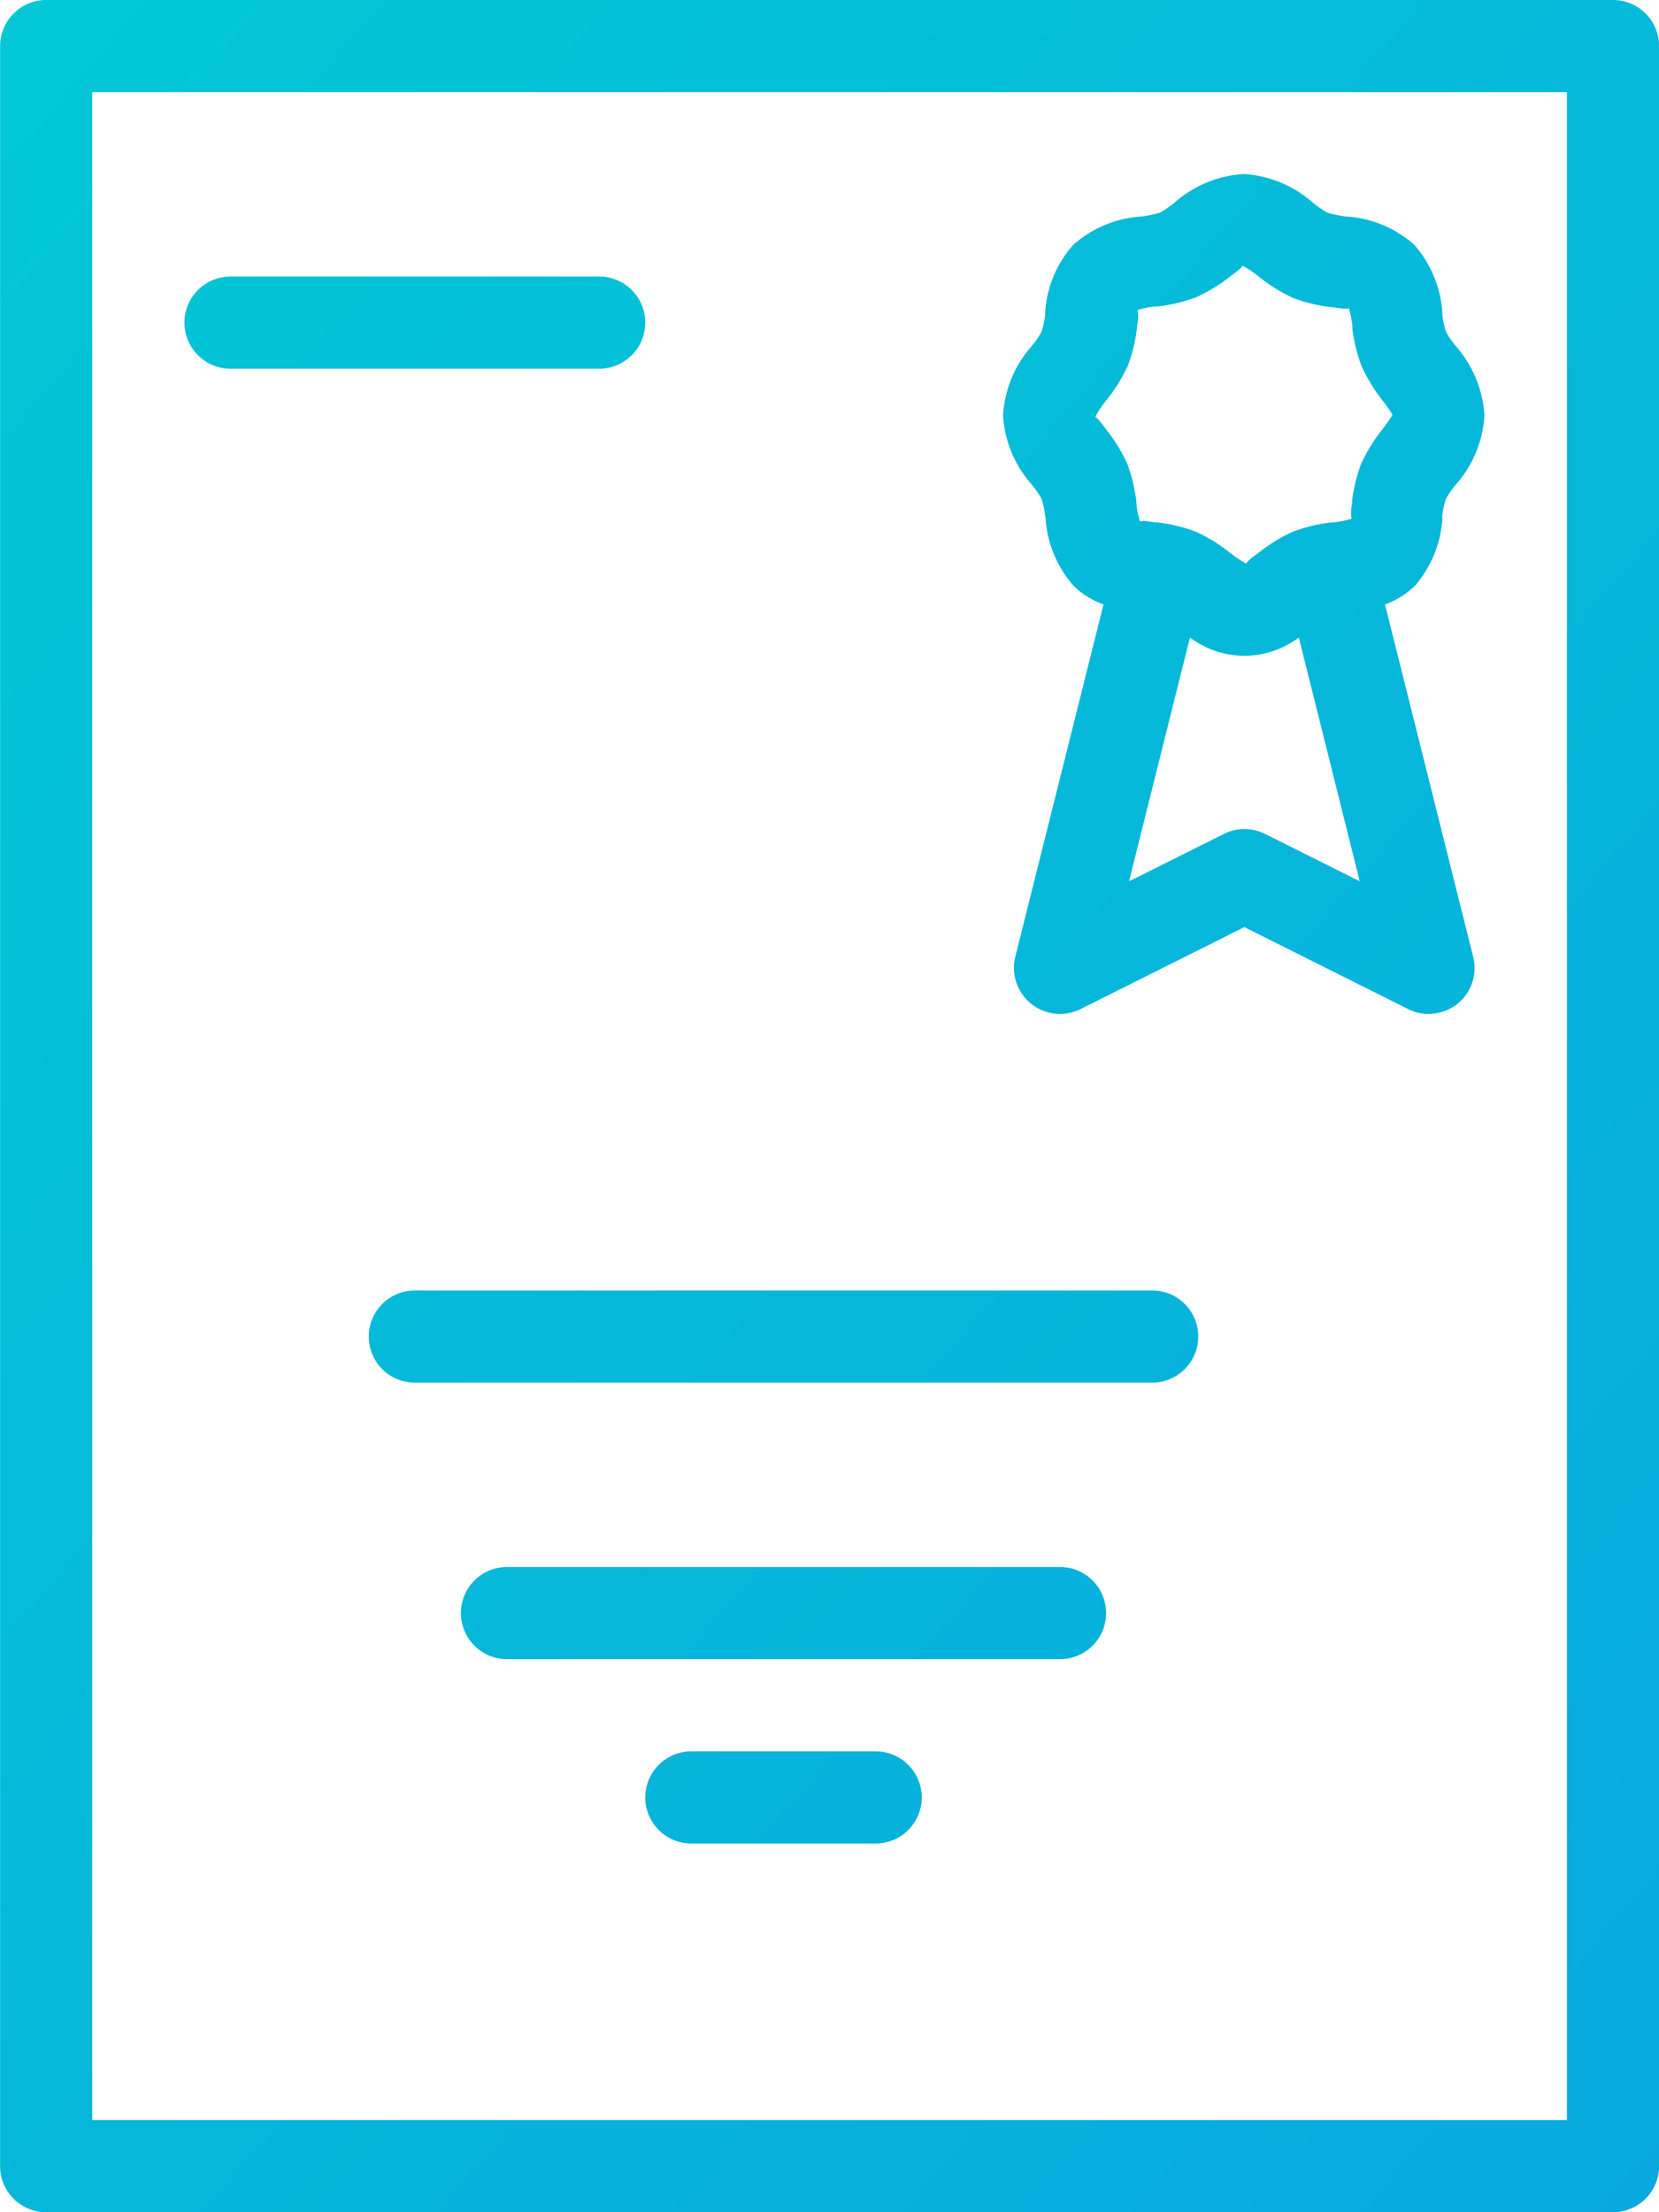 <svg xmlns="http://www.w3.org/2000/svg" xmlns:xlink="http://www.w3.org/1999/xlink" width="18" height="23.999" viewBox="0 0 18 23.999">
  <defs>
    <linearGradient id="linear-gradient" x1="1" y1="1" x2="0" gradientUnits="objectBoundingBox">
      <stop offset="0" stop-color="#0c9ee2"/>
      <stop offset="1" stop-color="#00d0d3"/>
    </linearGradient>
  </defs>
  <path id="certification_" data-name="certification " d="M.5,24a.5.5,0,0,1-.5-.5V.5A.5.5,0,0,1,.5,0h17a.5.5,0,0,1,.5.5v23a.5.5,0,0,1-.5.5ZM1,23H17V1H1Zm6.5-3a.5.5,0,0,1,0-1h2a.5.5,0,0,1,0,1Zm-2-2a.5.5,0,0,1,0-1h6a.5.5,0,0,1,0,1Zm-1-3a.5.5,0,1,1,0-1h8a.5.5,0,0,1,0,1Zm10.777-4.053L13.5,10.058l-1.776.889A.515.515,0,0,1,11.5,11a.5.5,0,0,1-.485-.621l.957-3.822a.873.873,0,0,1-.323-.2,1.228,1.228,0,0,1-.306-.738l-.005-.03a.98.98,0,0,0-.036-.173,1.1,1.1,0,0,0-.105-.155,1.241,1.241,0,0,1-.315-.755,1.245,1.245,0,0,1,.313-.754.952.952,0,0,0,.107-.158,1.05,1.05,0,0,0,.037-.176l0-.025a1.211,1.211,0,0,1,.306-.738,1.229,1.229,0,0,1,.738-.306,1.225,1.225,0,0,0,.2-.041,1.134,1.134,0,0,0,.158-.108,1.245,1.245,0,0,1,.752-.312,1.242,1.242,0,0,1,.752.312,1.075,1.075,0,0,0,.159.108,1.219,1.219,0,0,0,.2.041,1.227,1.227,0,0,1,.739.306,1.236,1.236,0,0,1,.305.732v.006l0,.022a1.023,1.023,0,0,0,.038.18.919.919,0,0,0,.107.158,1.258,1.258,0,0,1,.312.754,1.242,1.242,0,0,1-.312.752l-.013.017a.879.879,0,0,0-.095.141.964.964,0,0,0-.037.172l0,.031,0,.009a1.226,1.226,0,0,1-.3.729.919.919,0,0,1-.322.2l.957,3.823a.5.5,0,0,1-.172.511A.517.517,0,0,1,15.5,11,.5.5,0,0,1,15.277,10.948Zm-1.553-1.9,1.028.514-.661-2.645a.979.979,0,0,1-1.181,0l-.661,2.645,1.029-.514a.5.5,0,0,1,.446,0ZM12.519,5.667h.005l.012,0,.015,0a1.767,1.767,0,0,1,.419.1,1.711,1.711,0,0,1,.374.23l.011.008a1.109,1.109,0,0,0,.167.11c0-.022.087-.086.13-.116a1.712,1.712,0,0,1,.376-.231,1.761,1.761,0,0,1,.412-.1l.023,0a1.023,1.023,0,0,0,.205-.042h-.005a.451.451,0,0,1,.006-.163l0-.029a1.758,1.758,0,0,1,.1-.407A1.823,1.823,0,0,1,15,4.655a1.73,1.73,0,0,0,.108-.154,1.433,1.433,0,0,0-.107-.155,1.785,1.785,0,0,1-.229-.374,1.775,1.775,0,0,1-.1-.408l0-.028a.983.983,0,0,0-.041-.2l0,.006h0c0,.005-.014.007-.032.007a1.014,1.014,0,0,1-.132-.015l-.014,0a1.723,1.723,0,0,1-.42-.1A1.7,1.7,0,0,1,13.656,3a1.086,1.086,0,0,0-.177-.118c0,.019-.073.073-.126.112l0,0a1.775,1.775,0,0,1-.375.231,1.818,1.818,0,0,1-.418.1l-.017,0-.019,0a.994.994,0,0,0-.186.04h.005a.434.434,0,0,1-.006.164l0,.008a1.717,1.717,0,0,1-.1.428A1.767,1.767,0,0,1,12,4.345l-.01.014a.942.942,0,0,0-.108.166c.018,0,.069.067.116.13a1.844,1.844,0,0,1,.231.374,1.768,1.768,0,0,1,.1.418l0,.018a.875.875,0,0,0,.042.2.01.01,0,0,1,0-.007s.013-.007.031-.007A.833.833,0,0,1,12.519,5.667ZM2.5,4a.5.5,0,1,1,0-1h4a.5.5,0,1,1,0,1Z" transform="translate(0.001)" fill="url(#linear-gradient)"/>
</svg>
